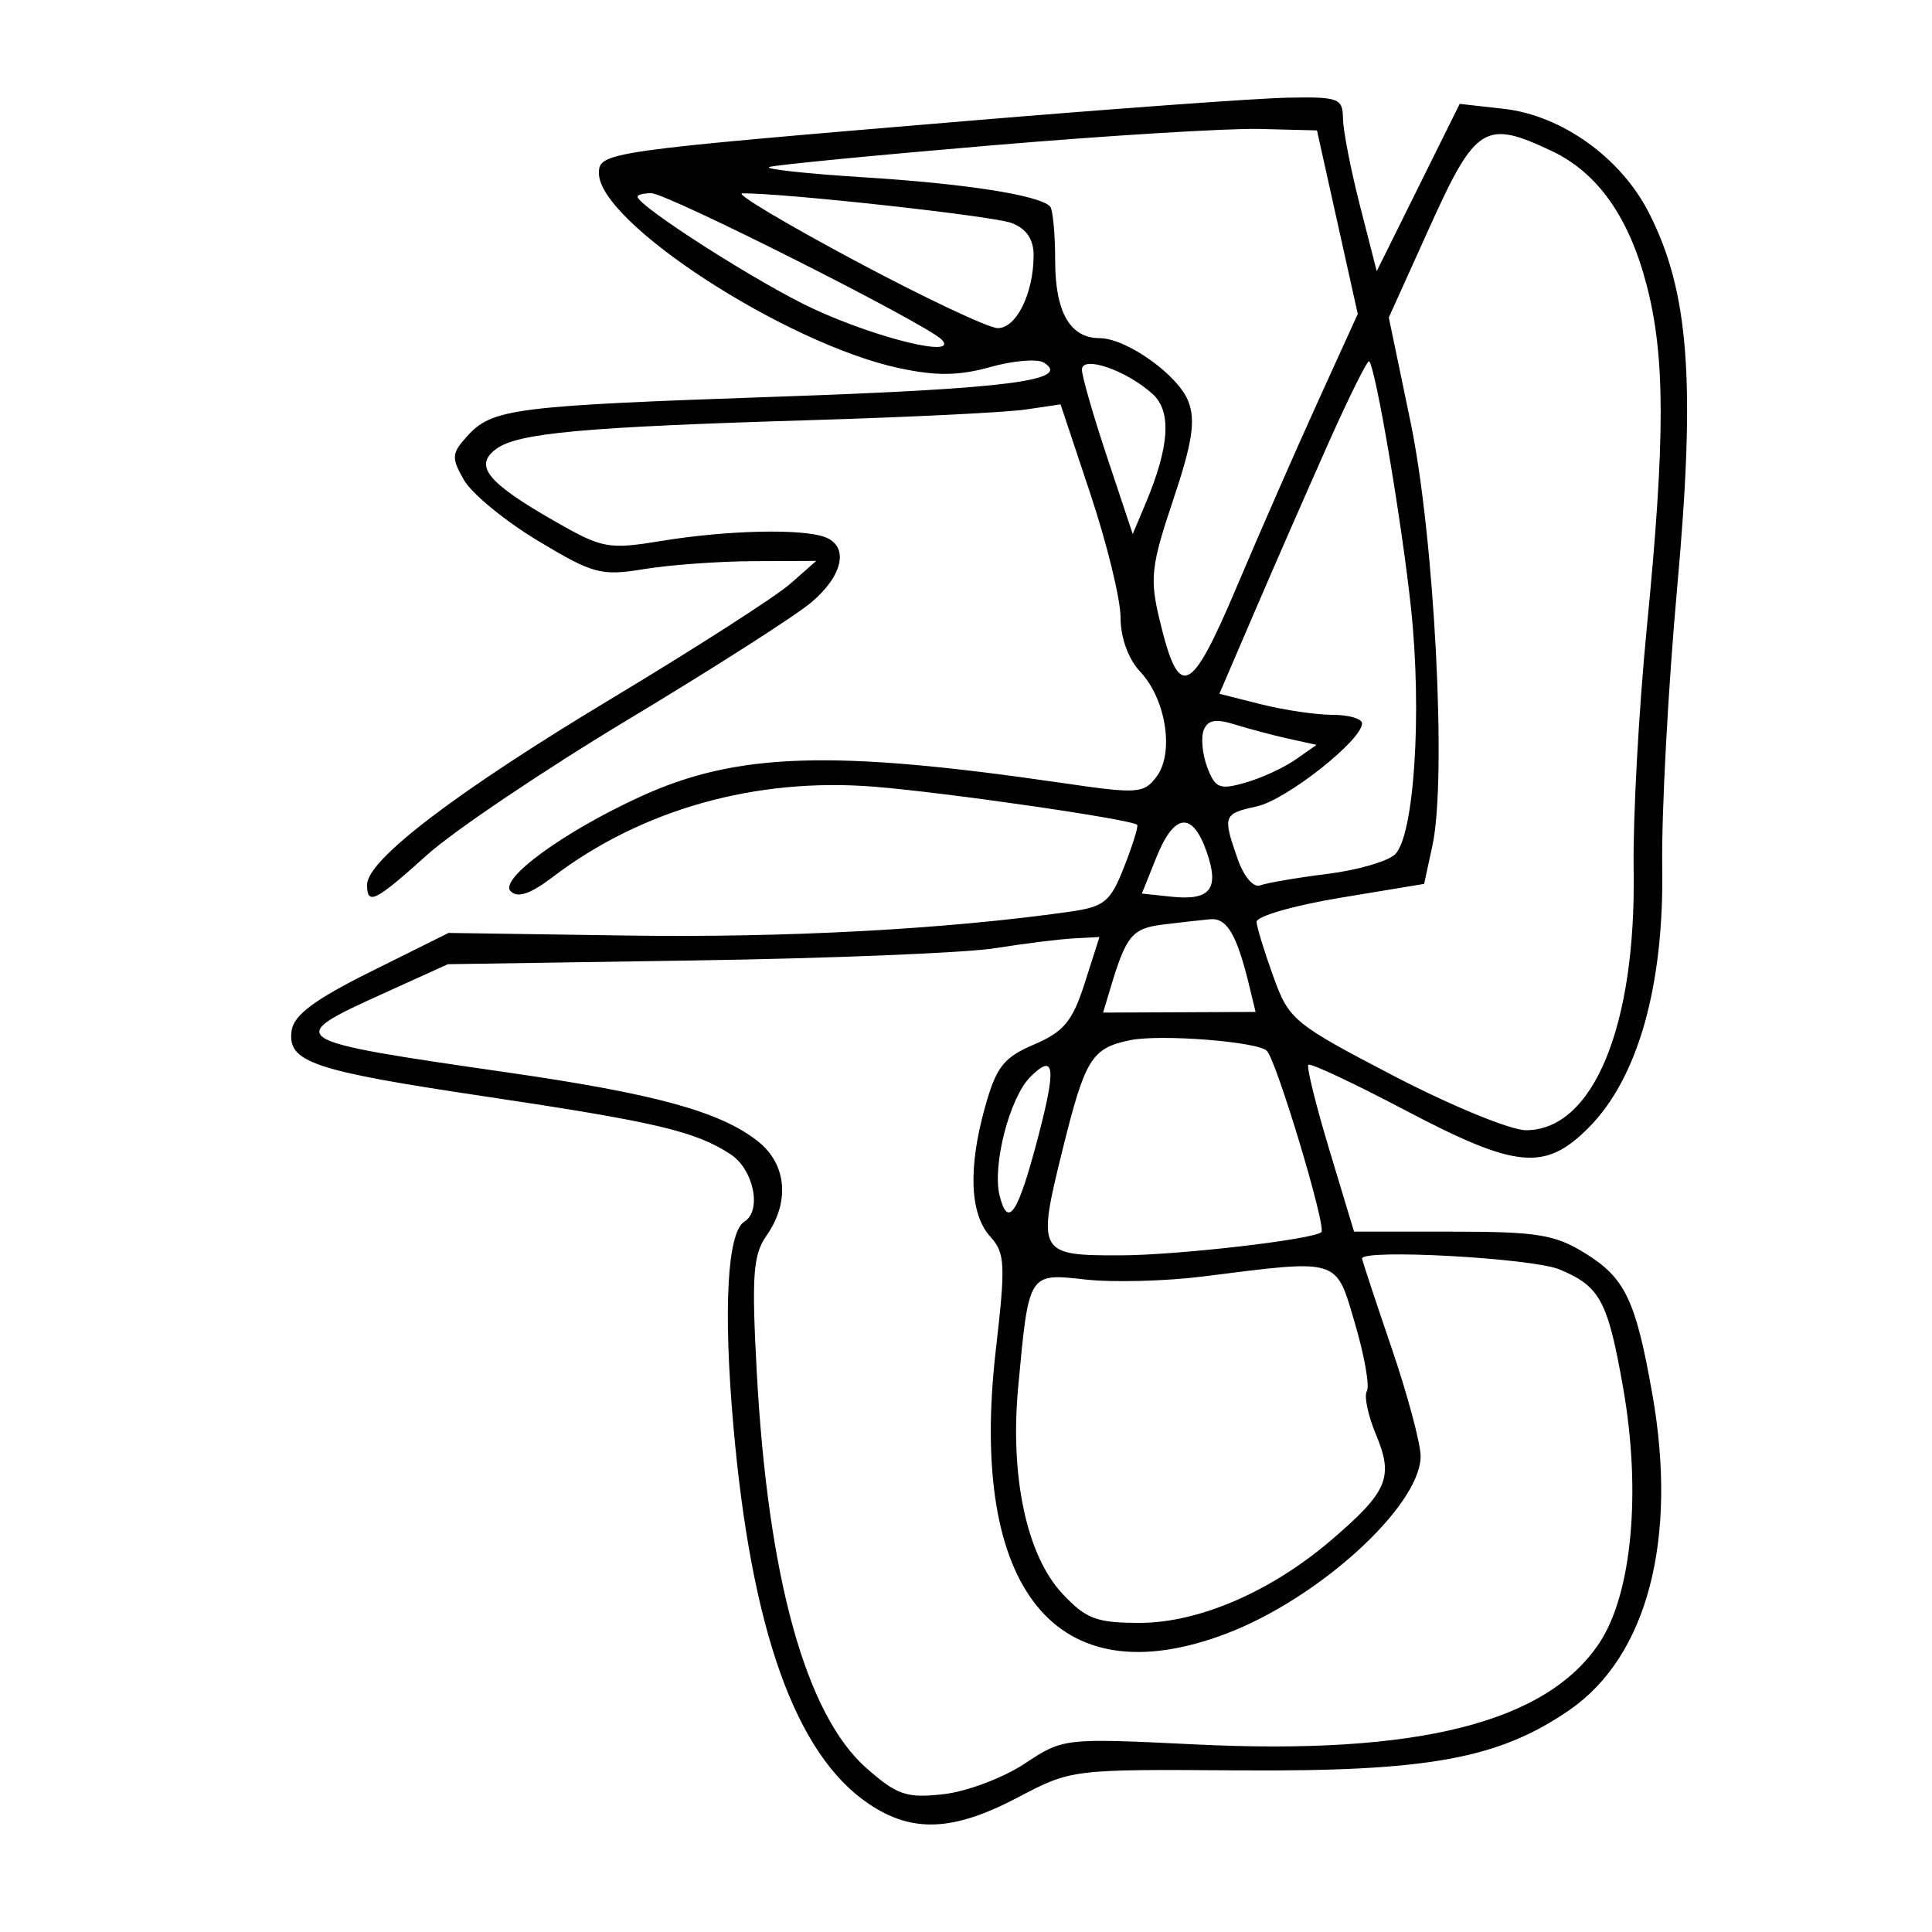 <svg xmlns="http://www.w3.org/2000/svg" width="200" height="200" viewBox="0 0 200 200" version="1.1">
	<path d="M 100 12.530 C 62.678 15.655, 62 15.751, 62 17.936 C 62 23.039, 81.341 35.593, 93.082 38.111 C 96.917 38.933, 99.269 38.905, 102.516 37.995 C 104.895 37.329, 107.385 37.120, 108.049 37.531 C 111.034 39.375, 104.309 40.242, 80.670 41.059 C 53.102 42.013, 50.956 42.286, 48.343 45.173 C 46.745 46.940, 46.714 47.394, 48.033 49.697 C 48.840 51.105, 52.283 53.932, 55.685 55.980 C 61.415 59.428, 62.225 59.644, 66.685 58.911 C 69.333 58.475, 74.425 58.107, 78 58.091 L 84.500 58.063 81.796 60.444 C 80.309 61.753, 71.975 67.104, 63.276 72.334 C 47.241 81.975, 38 89.013, 38 91.585 C 38 93.760, 38.809 93.357, 44.228 88.485 C 46.990 86.001, 56.385 79.679, 65.106 74.436 C 73.827 69.193, 82.320 63.760, 83.981 62.363 C 87.271 59.594, 87.915 56.565, 85.418 55.607 C 83.075 54.708, 75.301 54.880, 68.579 55.981 C 62.969 56.900, 62.384 56.794, 57.446 53.969 C 50.414 49.946, 49.005 48.201, 51.384 46.461 C 53.629 44.819, 60.398 44.203, 84 43.491 C 94.175 43.184, 104.140 42.692, 106.144 42.397 L 109.788 41.860 112.894 51.182 C 114.602 56.310, 116 62.050, 116 63.938 C 116 66.017, 116.804 68.227, 118.040 69.542 C 120.706 72.381, 121.572 77.925, 119.733 80.389 C 118.415 82.156, 117.787 82.199, 110.004 81.061 C 86.176 77.577, 76.282 77.893, 66.313 82.457 C 58.354 86.101, 51.615 91.015, 52.864 92.264 C 53.589 92.989, 54.914 92.542, 57.204 90.798 C 66.417 83.783, 78.258 80.455, 90.500 81.440 C 98.012 82.044, 117.152 84.819, 117.720 85.387 C 117.862 85.529, 117.257 87.482, 116.375 89.726 C 114.936 93.391, 114.351 93.867, 110.636 94.394 C 97.938 96.196, 81.365 97.087, 64.968 96.848 L 46.436 96.577 38.468 100.539 C 32.585 103.463, 30.419 105.071, 30.189 106.682 C 29.724 109.954, 32.288 110.826, 50.265 113.510 C 67.888 116.141, 71.989 117.107, 75.623 119.488 C 78.020 121.059, 78.898 125.327, 77.058 126.464 C 75.292 127.556, 74.860 135.482, 75.911 147.513 C 77.769 168.780, 82.363 181.632, 89.929 186.731 C 94.437 189.769, 98.677 189.589, 105.358 186.075 C 110.917 183.151, 110.927 183.149, 128.210 183.269 C 147.835 183.405, 155.122 182.076, 162.464 177.024 C 170.521 171.482, 173.704 159.362, 171.052 144.331 C 169.339 134.622, 168.243 132.315, 164.132 129.759 C 160.983 127.800, 159.150 127.500, 150.335 127.500 L 140.170 127.500 137.620 119.048 C 136.217 114.400, 135.237 110.429, 135.442 110.224 C 135.647 110.019, 140.153 112.135, 145.456 114.926 C 156.971 120.986, 159.933 121.271, 164.441 116.750 C 169.563 111.613, 172.266 102.048, 172.073 89.745 C 171.986 84.217, 172.684 71.178, 173.625 60.770 C 175.553 39.431, 174.850 30.166, 170.684 22.009 C 167.773 16.309, 161.669 11.942, 155.667 11.266 L 151.108 10.752 146.814 19.411 L 142.519 28.071 140.782 21.285 C 139.827 17.553, 139.035 13.488, 139.023 12.250 C 139.002 10.167, 138.574 10.008, 133.250 10.113 C 130.088 10.176, 115.125 11.263, 100 12.530 M 102.651 15.049 C 90.634 16.067, 80.284 17.072, 79.651 17.284 C 79.018 17.495, 83.450 17.979, 89.500 18.359 C 99.984 19.018, 107.532 20.199, 108.695 21.361 C 108.989 21.656, 109.231 24.190, 109.231 26.993 C 109.231 32.310, 110.771 34.997, 113.821 35.004 C 116.620 35.010, 121.988 38.839, 123.026 41.570 C 123.782 43.556, 123.423 45.865, 121.446 51.755 C 119.163 58.557, 119.012 59.881, 120.033 64.136 C 122.059 72.584, 123.218 72.093, 128.027 60.743 C 130.414 55.109, 134.209 46.450, 136.461 41.500 L 140.555 32.500 138.444 23 L 136.333 13.500 130.417 13.349 C 127.162 13.266, 114.668 14.031, 102.651 15.049 M 148.030 23.434 L 143.768 32.868 146.018 43.684 C 148.490 55.564, 149.787 80.574, 148.290 87.500 L 147.426 91.500 138.713 92.943 C 133.921 93.737, 130.035 94.862, 130.078 95.443 C 130.120 96.024, 130.908 98.584, 131.828 101.131 C 133.433 105.578, 133.930 105.986, 144.290 111.381 C 150.224 114.472, 156.379 117, 157.968 117 C 164.930 117, 169.383 106.213, 169.115 90 C 169.029 84.775, 169.641 73.525, 170.476 65 C 172.399 45.364, 172.395 36.936, 170.458 29.499 C 168.625 22.463, 165.388 17.887, 160.655 15.641 C 153.748 12.363, 152.755 12.976, 148.030 23.434 M 66 20.355 C 66 21.328, 78.676 29.417, 84.201 31.970 C 90.910 35.069, 99.286 37.085, 97.499 35.170 C 96.024 33.590, 69.076 20, 67.418 20 C 66.638 20, 66 20.160, 66 20.355 M 88.500 26.983 C 95.650 30.804, 102.299 33.946, 103.275 33.965 C 105.206 34.003, 107 30.365, 107 26.410 C 107 24.770, 106.240 23.662, 104.719 23.083 C 102.801 22.354, 81.031 19.961, 76.828 20.018 C 76.098 20.028, 81.350 23.162, 88.500 26.983 M 112 38.271 C 112 38.943, 113.183 43.047, 114.630 47.390 L 117.260 55.287 118.587 52.131 C 121.070 46.225, 121.305 42.586, 119.318 40.788 C 116.595 38.324, 112 36.743, 112 38.271 M 137.551 45.799 C 135.416 50.585, 131.996 58.397, 129.950 63.160 L 126.230 71.820 130.558 72.910 C 132.938 73.510, 136.261 74, 137.943 74 C 139.624 74, 141 74.398, 141 74.884 C 141 76.622, 133.166 82.805, 130.112 83.475 C 126.622 84.242, 126.555 84.425, 128.119 88.912 C 128.760 90.750, 129.761 91.922, 130.462 91.653 C 131.136 91.394, 134.255 90.862, 137.393 90.470 C 140.532 90.078, 143.698 89.160, 144.428 88.429 C 146.399 86.458, 147.218 73.798, 146.072 63 C 145.128 54.101, 142.414 38.081, 141.736 37.402 C 141.568 37.235, 139.685 41.013, 137.551 45.799 M 124.605 75.587 C 124.303 76.374, 124.473 78.113, 124.982 79.452 C 125.798 81.600, 126.263 81.785, 128.922 81.022 C 130.580 80.547, 132.916 79.472, 134.112 78.634 L 136.288 77.110 133.394 76.472 C 131.802 76.122, 129.297 75.457, 127.827 74.996 C 125.849 74.376, 125.011 74.530, 124.605 75.587 M 119.710 88.750 L 118.206 92.500 121.230 92.823 C 125.296 93.257, 126.260 92.044, 124.915 88.187 C 123.440 83.956, 121.551 84.160, 119.710 88.750 M 120.335 95.717 C 117.215 96.108, 116.583 96.871, 114.991 102.162 L 114.190 104.824 122.083 104.789 L 129.977 104.755 129.342 102.127 C 128.043 96.749, 127.023 95.002, 125.275 95.160 C 124.299 95.248, 122.076 95.499, 120.335 95.717 M 103 98.159 C 99.975 98.642, 85.995 99.211, 71.934 99.425 L 46.368 99.813 39.684 102.844 C 29.264 107.568, 29.457 107.691, 52.500 111.014 C 67.844 113.226, 74.540 115.064, 78.443 118.134 C 81.435 120.487, 81.800 124.413, 79.353 127.906 C 77.955 129.902, 77.801 132.022, 78.335 141.945 C 79.485 163.335, 83.411 177.519, 89.711 183.051 C 92.883 185.836, 93.856 186.164, 97.680 185.733 C 100.076 185.463, 103.847 184.043, 106.060 182.579 C 110.075 179.922, 110.115 179.918, 123.792 180.584 C 146.727 181.702, 160.104 178.333, 165.579 170.060 C 168.946 164.973, 169.921 154.409, 168.020 143.632 C 166.435 134.646, 165.638 133.165, 161.452 131.415 C 158.630 130.236, 141 129.263, 141 130.286 C 141 130.444, 142.375 134.607, 144.056 139.536 C 145.737 144.466, 147.090 149.539, 147.063 150.808 C 146.951 155.974, 136.508 165.479, 126.958 169.108 C 109.330 175.806, 100.218 164.580, 103.091 139.702 C 104.109 130.881, 104.052 129.715, 102.514 128.015 C 100.391 125.670, 100.202 120.921, 101.979 114.574 C 103.138 110.434, 103.898 109.468, 107.055 108.120 C 110.128 106.808, 111.030 105.713, 112.292 101.767 L 113.816 97 111.158 97.141 C 109.696 97.218, 106.025 97.676, 103 98.159 M 117 107.679 C 112.989 108.502, 112.328 109.579, 109.965 119.143 C 107.349 129.731, 107.487 129.978, 116 129.954 C 121.962 129.937, 136.026 128.307, 136.789 127.545 C 137.326 127.007, 132.173 109.871, 131.148 108.787 C 130.242 107.828, 120.130 107.037, 117 107.679 M 106.645 111.497 C 104.512 113.631, 102.699 120.665, 103.481 123.779 C 104.349 127.237, 105.377 125.669, 107.465 117.706 C 109.372 110.432, 109.178 108.965, 106.645 111.497 M 124.500 132.144 C 120.650 132.629, 115.193 132.769, 112.373 132.456 C 106.438 131.797, 106.508 131.686, 105.401 143.593 C 104.540 152.858, 106.283 161.021, 109.964 164.962 C 112.417 167.587, 113.504 168, 117.963 168 C 124.090 168, 131.570 164.772, 137.799 159.440 C 143.655 154.427, 144.291 152.940, 142.455 148.546 C 141.620 146.547, 141.188 144.505, 141.496 144.007 C 141.804 143.509, 141.255 140.379, 140.278 137.052 C 138.254 130.165, 138.820 130.341, 124.500 132.144" stroke="none" fill="black" fill-rule="evenodd"/>
</svg>
